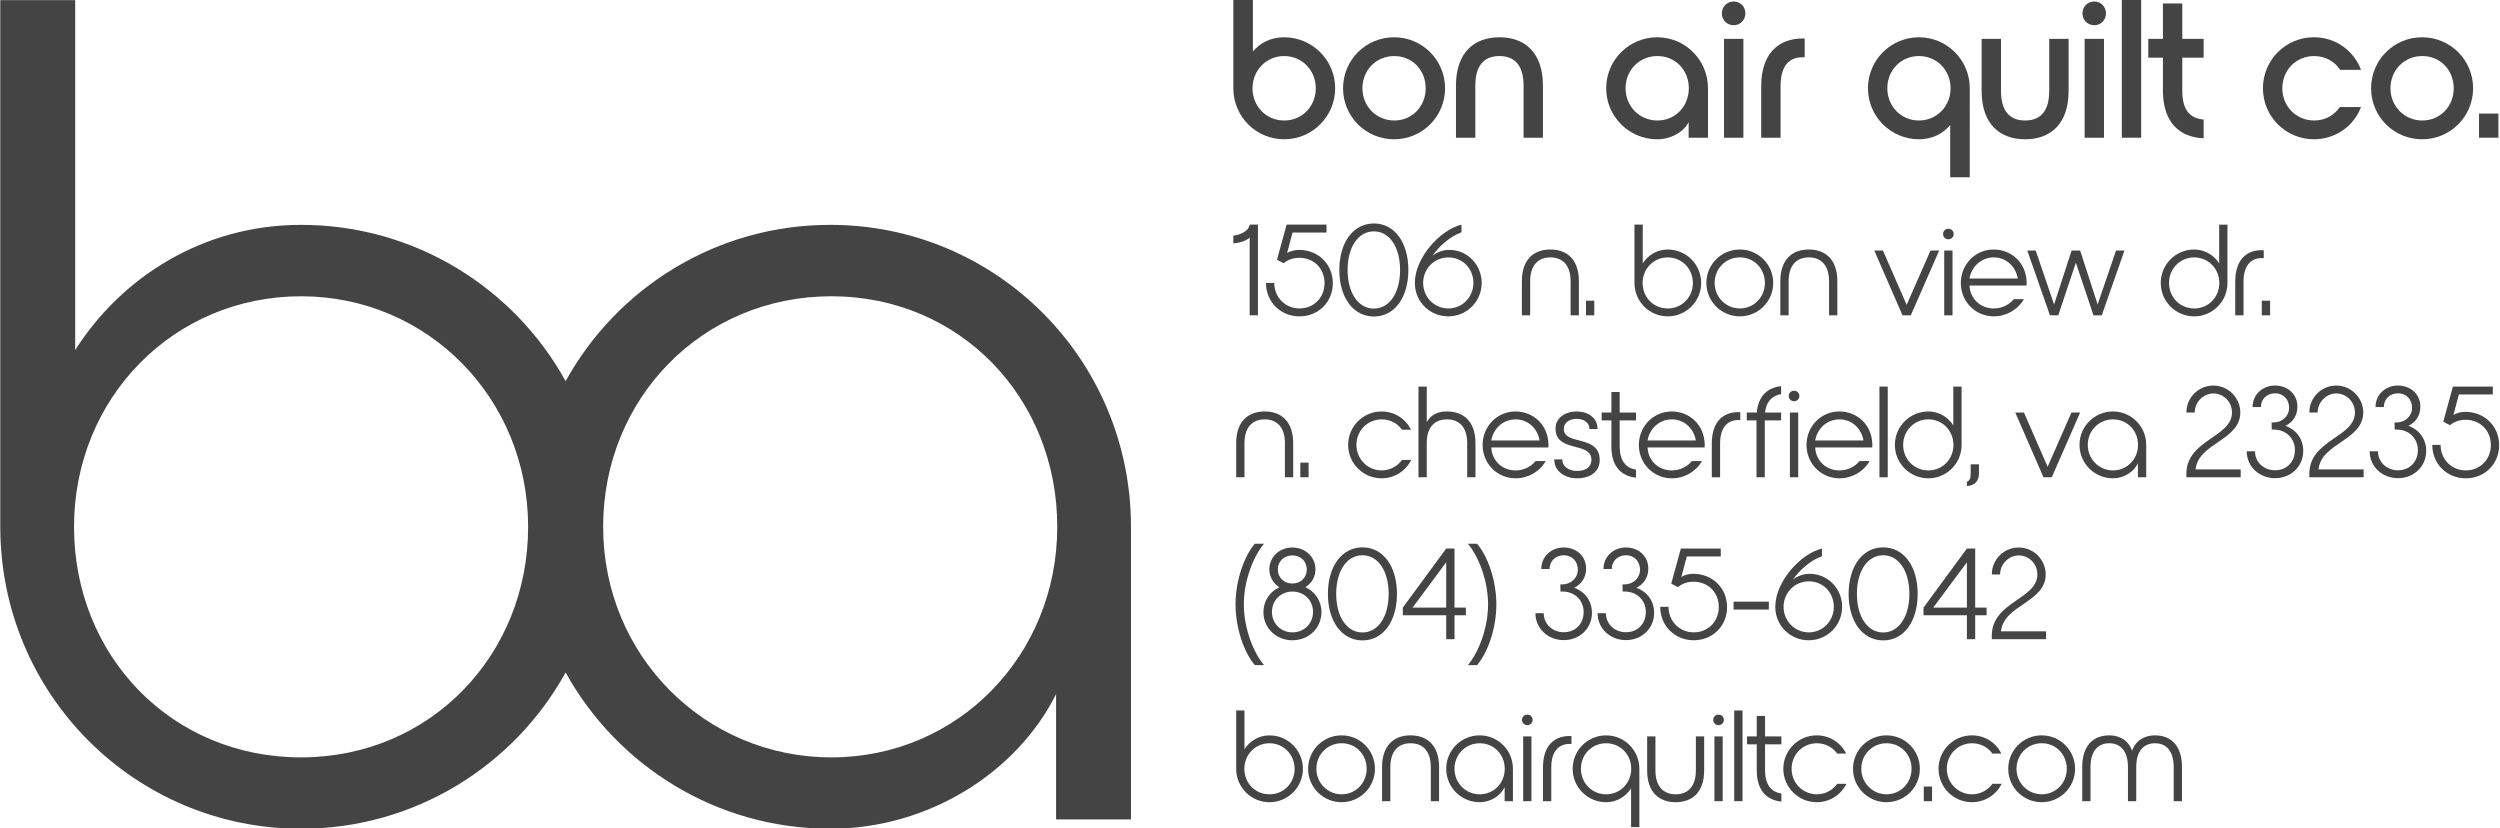 <?xml version="1.0" encoding="UTF-8" standalone="no"?>
<!-- Created with Inkscape (http://www.inkscape.org/) -->

<svg
   xmlns:dc="http://purl.org/dc/elements/1.1/"
   xmlns:cc="http://creativecommons.org/ns#"
   xmlns:rdf="http://www.w3.org/1999/02/22-rdf-syntax-ns#"
   xmlns:svg="http://www.w3.org/2000/svg"
   xmlns="http://www.w3.org/2000/svg"
   xmlns:sodipodi="http://sodipodi.sourceforge.net/DTD/sodipodi-0.dtd"
   xmlns:inkscape="http://www.inkscape.org/namespaces/inkscape"
   width="1207.774"
   height="400"
   viewBox="0 0 319.557 105.833"
   version="1.1"
   id="svg351"
   inkscape:version="0.92.5 (2060ec1f9f, 2020-04-08)"
   sodipodi:docname="logo-black-contact-hzt-outlines.svg"
   inkscape:export-filename="/home/david/Dropbox/Dave and Heather's Super Secret Documents of Love/bon-air-quilt/logo/instagram.png"
   inkscape:export-xdpi="96"
   inkscape:export-ydpi="96">
  <defs
     id="defs345" />
  <sodipodi:namedview
     id="base"
     pagecolor="#ffffff"
     bordercolor="#666666"
     borderopacity="1.0"
     inkscape:pageopacity="0.0"
     inkscape:pageshadow="2"
     inkscape:zoom="0.70159275"
     inkscape:cx="254.08285"
     inkscape:cy="20.063514"
     inkscape:document-units="px"
     inkscape:current-layer="layer1"
     showgrid="false"
     inkscape:pagecheckerboard="true"
     units="px"
     inkscape:window-width="1920"
     inkscape:window-height="1016"
     inkscape:window-x="0"
     inkscape:window-y="27"
     inkscape:window-maximized="1" />
  <g
     inkscape:label="Layer 1"
     inkscape:groupmode="layer"
     id="layer1"
     transform="translate(0,-191.167)">
    <g
       id="g2824"
       inkscape:export-filename="/home/david/Projects/baq/bon-air-quilt-brand/logo/png/gray/logo-gray-contact-hzt.png"
       inkscape:export-xdpi="96"
       inkscape:export-ydpi="96">
      <g
         style="fill:#444444;fill-opacity:1"
         transform="matrix(0.387,0,0,0.387,-46.586,166.541)"
         id="g44">
        <path
           style="fill:#444444;fill-opacity:1"
           inkscape:connector-curvature="0"
           d="m 394.58,137.9 c -37.54,0 -70.37,20.79 -87.38,51.62 -17.01,-30.82 -49.85,-51.62 -87.38,-51.62 -32.08,0 -59.14,17.01 -74.61,41.36 V 63.68 h -24.74 v 173.95 c 0,55.28 44.45,99.73 99.35,99.73 37.54,0 70.37,-20.79 87.38,-51.62 17.01,30.82 49.84,51.62 87.38,51.62 32.86,0 61.85,-18.94 74.61,-44.45 v 41.36 h 24.74 v -96.64 c 0,-55.27 -44.46,-99.73 -99.35,-99.73 z M 219.82,313.79 c -42.91,0 -74.99,-33.63 -74.99,-76.15 0,-42.52 32.86,-76.15 74.99,-76.15 41.75,0 74.99,33.63 74.99,76.15 0,42.52 -32.47,76.15 -74.99,76.15 z m 175.15,0 c -41.75,0 -75.38,-33.63 -75.38,-76.15 0,-42.52 32.86,-76.15 75.38,-76.15 42.52,0 74.61,33.63 74.61,76.15 0,42.52 -32.86,76.15 -74.61,76.15 z"
           id="path42" />
      </g>
      <g
         style="fill:#444444;fill-opacity:1"
         transform="matrix(1.956,0,0,1.956,-63.884,-190.653)"
         id="g125">
        <g
           id="text71"
           style="font-style:normal;font-variant:normal;font-weight:600;font-stretch:normal;font-size:12.919px;line-height:1.25;font-family:'Nordique Pro';-inkscape-font-specification:'Nordique Pro, Semi-Bold';font-variant-ligatures:normal;font-variant-caps:normal;font-variant-numeric:normal;font-feature-settings:normal;text-align:start;letter-spacing:0px;word-spacing:0px;writing-mode:lr-tb;text-anchor:start;fill:#444444;fill-opacity:1;stroke:none;stroke-width:0.369"
           aria-label="bon air quilt co.">
          <path
             id="path2574"
             style="font-style:normal;font-variant:normal;font-weight:600;font-stretch:normal;font-size:12.919px;font-family:'Nordique Pro';-inkscape-font-specification:'Nordique Pro, Semi-Bold';font-variant-ligatures:normal;font-variant-caps:normal;font-variant-numeric:normal;font-feature-settings:normal;text-align:start;writing-mode:lr-tb;text-anchor:start;stroke-width:0.369;fill:#444444;fill-opacity:1"
             d="m 113.258,200.973 c 0,1.847 1.486,3.333 3.32,3.333 1.835,0 3.333,-1.486 3.333,-3.333 0,-1.847 -1.499,-3.333 -3.333,-3.333 -0.866,0 -1.563,0.362 -2.041,0.93 v -3.411 h -1.279 z m 3.32,-2.106 c 1.176,0 2.067,0.93 2.067,2.106 0,1.176 -0.879,2.106 -2.067,2.106 -1.176,0 -2.067,-0.93 -2.067,-2.106 0,-1.176 0.904,-2.106 2.067,-2.106 z" />
          <path
             id="path2576"
             style="font-style:normal;font-variant:normal;font-weight:600;font-stretch:normal;font-size:12.919px;font-family:'Nordique Pro';-inkscape-font-specification:'Nordique Pro, Semi-Bold';font-variant-ligatures:normal;font-variant-caps:normal;font-variant-numeric:normal;font-feature-settings:normal;text-align:start;writing-mode:lr-tb;text-anchor:start;stroke-width:0.369;fill:#444444;fill-opacity:1"
             d="m 123.761,197.64 c -1.847,0 -3.333,1.486 -3.333,3.333 0,1.847 1.486,3.333 3.333,3.333 1.847,0 3.333,-1.486 3.333,-3.333 0,-1.847 -1.486,-3.333 -3.333,-3.333 z m 0.013,1.227 c 1.189,0 2.054,0.93 2.054,2.106 0,1.176 -0.879,2.106 -2.054,2.106 -1.176,0 -2.08,-0.93 -2.08,-2.106 0,-1.176 0.891,-2.106 2.08,-2.106 z" />
          <path
             id="path2578"
             style="font-style:normal;font-variant:normal;font-weight:600;font-stretch:normal;font-size:12.919px;font-family:'Nordique Pro';-inkscape-font-specification:'Nordique Pro, Semi-Bold';font-variant-ligatures:normal;font-variant-caps:normal;font-variant-numeric:normal;font-feature-settings:normal;text-align:start;writing-mode:lr-tb;text-anchor:start;stroke-width:0.369;fill:#444444;fill-opacity:1"
             d="m 133.49,204.203 h -1.266 v -3.398 c 0,-1.318 -0.568,-1.938 -1.576,-1.938 -1.008,0 -1.576,0.62 -1.576,1.938 v 3.398 h -1.266 v -3.398 c 0,-2.17 1.189,-3.165 2.842,-3.165 1.654,0 2.842,0.995 2.842,3.165 z" />
          <path
             id="path2580"
             style="font-style:normal;font-variant:normal;font-weight:600;font-stretch:normal;font-size:12.919px;font-family:'Nordique Pro';-inkscape-font-specification:'Nordique Pro, Semi-Bold';font-variant-ligatures:normal;font-variant-caps:normal;font-variant-numeric:normal;font-feature-settings:normal;text-align:start;writing-mode:lr-tb;text-anchor:start;stroke-width:0.369;fill:#444444;fill-opacity:1"
             d="m 140.957,204.306 c 0.917,0 1.744,-0.491 2.054,-1.124 v 1.021 h 1.266 v -3.23 c 0,-1.847 -1.486,-3.333 -3.32,-3.333 -1.835,0 -3.333,1.486 -3.333,3.333 0,1.847 1.499,3.333 3.333,3.333 z m 0.013,-1.227 c -1.176,0 -2.08,-0.93 -2.08,-2.106 0,-1.176 0.891,-2.106 2.08,-2.106 1.189,0 2.054,0.93 2.054,2.106 0,1.176 -0.879,2.106 -2.054,2.106 z" />
          <path
             id="path2582"
             style="font-style:normal;font-variant:normal;font-weight:600;font-stretch:normal;font-size:12.919px;font-family:'Nordique Pro';-inkscape-font-specification:'Nordique Pro, Semi-Bold';font-variant-ligatures:normal;font-variant-caps:normal;font-variant-numeric:normal;font-feature-settings:normal;text-align:start;writing-mode:lr-tb;text-anchor:start;stroke-width:0.369;fill:#444444;fill-opacity:1"
             d="m 145.957,196.852 c 0.426,0 0.762,-0.336 0.762,-0.775 0,-0.439 -0.336,-0.775 -0.762,-0.775 -0.439,0 -0.775,0.336 -0.775,0.775 0,0.439 0.336,0.775 0.775,0.775 z m -0.633,7.351 h 1.266 v -6.46 h -1.266 z" />
          <path
             id="path2584"
             style="font-style:normal;font-variant:normal;font-weight:600;font-stretch:normal;font-size:12.919px;font-family:'Nordique Pro';-inkscape-font-specification:'Nordique Pro, Semi-Bold';font-variant-ligatures:normal;font-variant-caps:normal;font-variant-numeric:normal;font-feature-settings:normal;text-align:start;writing-mode:lr-tb;text-anchor:start;stroke-width:0.369;fill:#444444;fill-opacity:1"
             d="m 147.753,204.203 h 1.266 v -3.372 c 0,-1.305 0.543,-1.886 1.447,-1.886 h 0.129 v -1.227 h -0.129 c -1.563,0 -2.713,0.969 -2.713,3.114 z" />
          <path
             id="path2586"
             style="font-style:normal;font-variant:normal;font-weight:600;font-stretch:normal;font-size:12.919px;font-family:'Nordique Pro';-inkscape-font-specification:'Nordique Pro, Semi-Bold';font-variant-ligatures:normal;font-variant-caps:normal;font-variant-numeric:normal;font-feature-settings:normal;text-align:start;writing-mode:lr-tb;text-anchor:start;stroke-width:0.369;fill:#444444;fill-opacity:1"
             d="m 161.383,200.973 c 0,-1.847 -1.486,-3.333 -3.32,-3.333 -1.835,0 -3.333,1.486 -3.333,3.333 0,1.847 1.499,3.333 3.333,3.333 0.866,0 1.563,-0.362 2.041,-0.93 v 3.411 h 1.279 z m -3.32,2.106 c -1.176,0 -2.067,-0.93 -2.067,-2.106 0,-1.176 0.879,-2.106 2.067,-2.106 1.176,0 2.067,0.93 2.067,2.106 0,1.176 -0.904,2.106 -2.067,2.106 z" />
          <path
             id="path2588"
             style="font-style:normal;font-variant:normal;font-weight:600;font-stretch:normal;font-size:12.919px;font-family:'Nordique Pro';-inkscape-font-specification:'Nordique Pro, Semi-Bold';font-variant-ligatures:normal;font-variant-caps:normal;font-variant-numeric:normal;font-feature-settings:normal;text-align:start;writing-mode:lr-tb;text-anchor:start;stroke-width:0.369;fill:#444444;fill-opacity:1"
             d="m 167.842,197.743 v 3.398 c 0,2.17 -1.189,3.165 -2.842,3.165 -1.654,0 -2.842,-0.995 -2.842,-3.165 v -3.398 h 1.266 v 3.398 c 0,1.318 0.568,1.938 1.576,1.938 1.008,0 1.576,-0.62 1.576,-1.938 v -3.398 z" />
          <path
             id="path2590"
             style="font-style:normal;font-variant:normal;font-weight:600;font-stretch:normal;font-size:12.919px;font-family:'Nordique Pro';-inkscape-font-specification:'Nordique Pro, Semi-Bold';font-variant-ligatures:normal;font-variant-caps:normal;font-variant-numeric:normal;font-feature-settings:normal;text-align:start;writing-mode:lr-tb;text-anchor:start;stroke-width:0.369;fill:#444444;fill-opacity:1"
             d="m 169.522,196.852 c 0.426,0 0.762,-0.336 0.762,-0.775 0,-0.439 -0.336,-0.775 -0.762,-0.775 -0.439,0 -0.775,0.336 -0.775,0.775 0,0.439 0.336,0.775 0.775,0.775 z m -0.633,7.351 h 1.266 v -6.46 h -1.266 z" />
          <path
             id="path2592"
             style="font-style:normal;font-variant:normal;font-weight:600;font-stretch:normal;font-size:12.919px;font-family:'Nordique Pro';-inkscape-font-specification:'Nordique Pro, Semi-Bold';font-variant-ligatures:normal;font-variant-caps:normal;font-variant-numeric:normal;font-feature-settings:normal;text-align:start;writing-mode:lr-tb;text-anchor:start;stroke-width:0.369;fill:#444444;fill-opacity:1"
             d="m 172.584,204.203 v -9.044 h -1.266 v 9.044 z" />
          <path
             id="path2594"
             style="font-style:normal;font-variant:normal;font-weight:600;font-stretch:normal;font-size:12.919px;font-family:'Nordique Pro';-inkscape-font-specification:'Nordique Pro, Semi-Bold';font-variant-ligatures:normal;font-variant-caps:normal;font-variant-numeric:normal;font-feature-settings:normal;text-align:start;writing-mode:lr-tb;text-anchor:start;stroke-width:0.369;fill:#444444;fill-opacity:1"
             d="m 176.666,198.971 v -1.227 h -1.395 v -2.313 h -1.266 v 2.313 h -0.956 v 1.227 h 0.956 v 2.183 c 0.013,2.08 1.111,3.023 2.661,3.088 v -1.227 c -0.917,-0.077 -1.395,-0.646 -1.395,-1.873 v -2.17 z" />
          <path
             id="path2596"
             style="font-style:normal;font-variant:normal;font-weight:600;font-stretch:normal;font-size:12.919px;font-family:'Nordique Pro';-inkscape-font-specification:'Nordique Pro, Semi-Bold';font-variant-ligatures:normal;font-variant-caps:normal;font-variant-numeric:normal;font-feature-settings:normal;text-align:start;writing-mode:lr-tb;text-anchor:start;stroke-width:0.369;fill:#444444;fill-opacity:1"
             d="m 183.875,204.306 c 1.408,0 2.61,-0.866 3.075,-2.106 h -1.382 c -0.362,0.53 -0.956,0.879 -1.68,0.879 -1.176,0 -2.08,-0.93 -2.08,-2.106 0,-1.176 0.891,-2.106 2.08,-2.106 0.736,0 1.344,0.362 1.705,0.904 h 1.357 c -0.452,-1.24 -1.654,-2.132 -3.075,-2.132 -1.847,0 -3.333,1.486 -3.333,3.333 0,1.847 1.486,3.333 3.333,3.333 z" />
          <path
             id="path2598"
             style="font-style:normal;font-variant:normal;font-weight:600;font-stretch:normal;font-size:12.919px;font-family:'Nordique Pro';-inkscape-font-specification:'Nordique Pro, Semi-Bold';font-variant-ligatures:normal;font-variant-caps:normal;font-variant-numeric:normal;font-feature-settings:normal;text-align:start;writing-mode:lr-tb;text-anchor:start;stroke-width:0.369;fill:#444444;fill-opacity:1"
             d="m 190.942,197.64 c -1.847,0 -3.333,1.486 -3.333,3.333 0,1.847 1.486,3.333 3.333,3.333 1.847,0 3.333,-1.486 3.333,-3.333 0,-1.847 -1.486,-3.333 -3.333,-3.333 z m 0.013,1.227 c 1.189,0 2.054,0.93 2.054,2.106 0,1.176 -0.879,2.106 -2.054,2.106 -1.176,0 -2.08,-0.93 -2.08,-2.106 0,-1.176 0.891,-2.106 2.08,-2.106 z" />
          <path
             id="path2600"
             style="font-style:normal;font-variant:normal;font-weight:600;font-stretch:normal;font-size:12.919px;font-family:'Nordique Pro';-inkscape-font-specification:'Nordique Pro, Semi-Bold';font-variant-ligatures:normal;font-variant-caps:normal;font-variant-numeric:normal;font-feature-settings:normal;text-align:start;writing-mode:lr-tb;text-anchor:start;stroke-width:0.369;fill:#444444;fill-opacity:1"
             d="m 194.663,202.627 h 1.266 v 1.576 h -1.266 z" />
        </g>
        <g
           id="text94"
           style="font-style:normal;font-variant:normal;font-weight:normal;font-stretch:normal;font-size:8.467px;line-height:1.25;font-family:'Nordique Pro';-inkscape-font-specification:'Nordique Pro, Normal';font-variant-ligatures:normal;font-variant-caps:normal;font-variant-numeric:normal;font-feature-settings:normal;text-align:start;letter-spacing:0px;word-spacing:0px;writing-mode:lr-tb;text-anchor:start;fill:#444444;fill-opacity:1;stroke:none;stroke-width:0.265"
           aria-label="1506 n. bon view dr.
n. chesterfield, va 23235
(804) 335-6042
bonairquiltco.com">
          <path
             id="path2603"
             style="font-style:normal;font-variant:normal;font-weight:normal;font-stretch:normal;font-size:8.467px;font-family:'Nordique Pro';-inkscape-font-specification:'Nordique Pro, Normal';font-variant-ligatures:normal;font-variant-caps:normal;font-variant-numeric:normal;font-feature-settings:normal;text-align:start;writing-mode:lr-tb;text-anchor:start;stroke-width:0.265;fill:#444444;fill-opacity:1"
             d="m 114.325,209.884 c -0.059,0.457 -0.703,0.686 -1.067,0.72 v 0.508 c 0.339,-0.025 0.804,-0.135 1.067,-0.381 v 5.08 h 0.542 v -5.927 z" />
          <path
             id="path2605"
             style="font-style:normal;font-variant:normal;font-weight:normal;font-stretch:normal;font-size:8.467px;font-family:'Nordique Pro';-inkscape-font-specification:'Nordique Pro, Normal';font-variant-ligatures:normal;font-variant-caps:normal;font-variant-numeric:normal;font-feature-settings:normal;text-align:start;writing-mode:lr-tb;text-anchor:start;stroke-width:0.265;fill:#444444;fill-opacity:1"
             d="m 117.576,215.878 c 1.236,0 2.184,-0.931 2.184,-2.167 0,-1.245 -0.965,-2.176 -2.201,-2.176 -0.288,0 -0.559,0.068 -0.787,0.203 l 0.356,-1.338 h 2.218 v -0.516 h -2.608 l -0.627,2.294 0.432,0.229 c 0.279,-0.229 0.627,-0.356 1.024,-0.356 0.957,0 1.651,0.703 1.651,1.659 0,0.94 -0.703,1.651 -1.634,1.651 -0.931,0 -1.651,-0.72 -1.651,-1.668 h -0.542 c 0,1.236 0.948,2.184 2.184,2.184 z" />
          <path
             id="path2607"
             style="font-style:normal;font-variant:normal;font-weight:normal;font-stretch:normal;font-size:8.467px;font-family:'Nordique Pro';-inkscape-font-specification:'Nordique Pro, Normal';font-variant-ligatures:normal;font-variant-caps:normal;font-variant-numeric:normal;font-feature-settings:normal;text-align:start;writing-mode:lr-tb;text-anchor:start;stroke-width:0.265;fill:#444444;fill-opacity:1"
             d="m 122.444,209.808 c -1.372,0 -2.261,1.27 -2.261,3.04 0,1.77 0.889,3.04 2.261,3.04 1.372,0 2.252,-1.27 2.252,-3.04 0,-1.77 -0.881,-3.04 -2.252,-3.04 z m 0,0.516 c 1.008,0 1.71,1.016 1.71,2.523 0,1.507 -0.703,2.523 -1.71,2.523 -1.016,0 -1.719,-1.008 -1.719,-2.523 0,-1.516 0.703,-2.523 1.719,-2.523 z" />
          <path
             id="path2609"
             style="font-style:normal;font-variant:normal;font-weight:normal;font-stretch:normal;font-size:8.467px;font-family:'Nordique Pro';-inkscape-font-specification:'Nordique Pro, Normal';font-variant-ligatures:normal;font-variant-caps:normal;font-variant-numeric:normal;font-feature-settings:normal;text-align:start;writing-mode:lr-tb;text-anchor:start;stroke-width:0.265;fill:#444444;fill-opacity:1"
             d="m 127.304,215.878 c 1.211,0 2.184,-0.974 2.184,-2.184 0,-1.168 -0.914,-2.159 -2.125,-2.159 -0.44,0 -0.838,0.178 -1.092,0.381 0.423,-0.61 1.118,-1.245 1.897,-1.532 v -0.5 c -1.389,0.339 -3.048,2.151 -3.048,3.81 0,1.236 0.982,2.184 2.184,2.184 z m 0.008,-0.516 c -0.914,0 -1.651,-0.737 -1.651,-1.676 0.008,-0.923 0.728,-1.659 1.651,-1.659 0.931,0 1.634,0.737 1.634,1.668 0,0.923 -0.728,1.668 -1.634,1.668 z" />
          <path
             id="path2611"
             style="font-style:normal;font-variant:normal;font-weight:normal;font-stretch:normal;font-size:8.467px;font-family:'Nordique Pro';-inkscape-font-specification:'Nordique Pro, Normal';font-variant-ligatures:normal;font-variant-caps:normal;font-variant-numeric:normal;font-feature-settings:normal;text-align:start;writing-mode:lr-tb;text-anchor:start;stroke-width:0.265;fill:#444444;fill-opacity:1"
             d="m 135.839,215.81 h -0.542 v -2.227 c 0,-1.058 -0.533,-1.558 -1.321,-1.558 -0.787,0 -1.321,0.5 -1.321,1.558 v 2.227 h -0.542 v -2.227 c 0,-1.422 0.779,-2.074 1.863,-2.074 1.084,0 1.863,0.652 1.863,2.074 z" />
          <path
             id="path2613"
             style="font-style:normal;font-variant:normal;font-weight:normal;font-stretch:normal;font-size:8.467px;font-family:'Nordique Pro';-inkscape-font-specification:'Nordique Pro, Normal';font-variant-ligatures:normal;font-variant-caps:normal;font-variant-numeric:normal;font-feature-settings:normal;text-align:start;writing-mode:lr-tb;text-anchor:start;stroke-width:0.265;fill:#444444;fill-opacity:1"
             d="m 136.304,214.854 h 0.542 v 0.957 h -0.542 z" />
          <path
             id="path2615"
             style="font-style:normal;font-variant:normal;font-weight:normal;font-stretch:normal;font-size:8.467px;font-family:'Nordique Pro';-inkscape-font-specification:'Nordique Pro, Normal';font-variant-ligatures:normal;font-variant-caps:normal;font-variant-numeric:normal;font-feature-settings:normal;text-align:start;writing-mode:lr-tb;text-anchor:start;stroke-width:0.265;fill:#444444;fill-opacity:1"
             d="m 139.471,213.694 c 0,1.211 0.974,2.184 2.176,2.184 1.202,0 2.184,-0.974 2.184,-2.184 0,-1.211 -0.982,-2.184 -2.184,-2.184 -0.703,0 -1.295,0.373 -1.634,0.906 v -2.532 h -0.542 z m 2.176,-1.668 c 0.914,0 1.643,0.737 1.643,1.668 0,0.931 -0.711,1.668 -1.643,1.668 -0.94,0 -1.643,-0.737 -1.643,-1.668 0,-0.931 0.72,-1.668 1.643,-1.668 z" />
          <path
             id="path2617"
             style="font-style:normal;font-variant:normal;font-weight:normal;font-stretch:normal;font-size:8.467px;font-family:'Nordique Pro';-inkscape-font-specification:'Nordique Pro, Normal';font-variant-ligatures:normal;font-variant-caps:normal;font-variant-numeric:normal;font-feature-settings:normal;text-align:start;writing-mode:lr-tb;text-anchor:start;stroke-width:0.265;fill:#444444;fill-opacity:1"
             d="m 146.354,211.509 c -1.202,0 -2.184,0.974 -2.184,2.184 0,1.211 0.982,2.184 2.184,2.184 1.211,0 2.184,-0.974 2.184,-2.184 0,-1.211 -0.974,-2.184 -2.184,-2.184 z m 0.008,0.516 c 0.931,0 1.634,0.737 1.634,1.668 0,0.931 -0.72,1.668 -1.634,1.668 -0.914,0 -1.651,-0.737 -1.651,-1.668 0,-0.931 0.72,-1.668 1.651,-1.668 z" />
          <path
             id="path2619"
             style="font-style:normal;font-variant:normal;font-weight:normal;font-stretch:normal;font-size:8.467px;font-family:'Nordique Pro';-inkscape-font-specification:'Nordique Pro, Normal';font-variant-ligatures:normal;font-variant-caps:normal;font-variant-numeric:normal;font-feature-settings:normal;text-align:start;writing-mode:lr-tb;text-anchor:start;stroke-width:0.265;fill:#444444;fill-opacity:1"
             d="m 152.729,215.81 h -0.542 v -2.227 c 0,-1.058 -0.533,-1.558 -1.321,-1.558 -0.787,0 -1.321,0.5 -1.321,1.558 v 2.227 h -0.542 v -2.227 c 0,-1.422 0.779,-2.074 1.863,-2.074 1.084,0 1.863,0.652 1.863,2.074 z" />
          <path
             id="path2621"
             style="font-style:normal;font-variant:normal;font-weight:normal;font-stretch:normal;font-size:8.467px;font-family:'Nordique Pro';-inkscape-font-specification:'Nordique Pro, Normal';font-variant-ligatures:normal;font-variant-caps:normal;font-variant-numeric:normal;font-feature-settings:normal;text-align:start;writing-mode:lr-tb;text-anchor:start;stroke-width:0.265;fill:#444444;fill-opacity:1"
             d="m 156.988,215.81 h 0.542 l 1.854,-4.233 h -0.567 l -1.558,3.548 -1.549,-3.548 h -0.567 z" />
          <path
             id="path2623"
             style="font-style:normal;font-variant:normal;font-weight:normal;font-stretch:normal;font-size:8.467px;font-family:'Nordique Pro';-inkscape-font-specification:'Nordique Pro, Normal';font-variant-ligatures:normal;font-variant-caps:normal;font-variant-numeric:normal;font-feature-settings:normal;text-align:start;writing-mode:lr-tb;text-anchor:start;stroke-width:0.265;fill:#444444;fill-opacity:1"
             d="m 159.985,210.841 c 0.195,0 0.347,-0.144 0.347,-0.347 0,-0.195 -0.152,-0.339 -0.347,-0.339 -0.195,0 -0.347,0.144 -0.347,0.339 0,0.203 0.152,0.347 0.347,0.347 z m -0.271,4.97 h 0.542 v -4.233 h -0.542 z" />
          <path
             id="path2625"
             style="font-style:normal;font-variant:normal;font-weight:normal;font-stretch:normal;font-size:8.467px;font-family:'Nordique Pro';-inkscape-font-specification:'Nordique Pro, Normal';font-variant-ligatures:normal;font-variant-caps:normal;font-variant-numeric:normal;font-feature-settings:normal;text-align:start;writing-mode:lr-tb;text-anchor:start;stroke-width:0.265;fill:#444444;fill-opacity:1"
             d="m 160.798,213.702 c 0,1.202 0.94,2.176 2.159,2.176 0.813,0 1.575,-0.44 1.964,-1.126 h -0.66 c -0.296,0.364 -0.77,0.61 -1.312,0.61 -0.889,0 -1.549,-0.66 -1.583,-1.499 h 3.725 c 0.008,-0.068 0.017,-0.144 0.008,-0.229 -0.034,-1.27 -1.008,-2.125 -2.151,-2.125 -1.219,0 -2.151,0.991 -2.151,2.193 z m 0.567,-0.296 c 0.127,-0.762 0.754,-1.38 1.592,-1.38 0.813,0 1.431,0.601 1.566,1.38 z" />
          <path
             id="path2627"
             style="font-style:normal;font-variant:normal;font-weight:normal;font-stretch:normal;font-size:8.467px;font-family:'Nordique Pro';-inkscape-font-specification:'Nordique Pro, Normal';font-variant-ligatures:normal;font-variant-caps:normal;font-variant-numeric:normal;font-feature-settings:normal;text-align:start;writing-mode:lr-tb;text-anchor:start;stroke-width:0.265;fill:#444444;fill-opacity:1"
             d="m 170.941,211.577 -1.202,3.522 -1.143,-3.522 h -0.559 l -1.143,3.522 -1.202,-3.522 h -0.55 l 1.482,4.233 h 0.542 l 1.151,-3.437 1.151,3.437 h 0.542 l 1.482,-4.233 z" />
          <path
             id="path2629"
             style="font-style:normal;font-variant:normal;font-weight:normal;font-stretch:normal;font-size:8.467px;font-family:'Nordique Pro';-inkscape-font-specification:'Nordique Pro, Normal';font-variant-ligatures:normal;font-variant-caps:normal;font-variant-numeric:normal;font-feature-settings:normal;text-align:start;writing-mode:lr-tb;text-anchor:start;stroke-width:0.265;fill:#444444;fill-opacity:1"
             d="m 178.223,213.694 v -3.81 h -0.542 v 2.532 c -0.339,-0.533 -0.931,-0.906 -1.634,-0.906 -1.202,0 -2.184,0.974 -2.184,2.184 0,1.211 0.982,2.184 2.184,2.184 1.202,0 2.176,-0.974 2.176,-2.184 z m -2.176,-1.668 c 0.923,0 1.643,0.737 1.643,1.668 0,0.931 -0.703,1.668 -1.643,1.668 -0.931,0 -1.643,-0.737 -1.643,-1.668 0,-0.931 0.728,-1.668 1.643,-1.668 z" />
          <path
             id="path2631"
             style="font-style:normal;font-variant:normal;font-weight:normal;font-stretch:normal;font-size:8.467px;font-family:'Nordique Pro';-inkscape-font-specification:'Nordique Pro, Normal';font-variant-ligatures:normal;font-variant-caps:normal;font-variant-numeric:normal;font-feature-settings:normal;text-align:start;writing-mode:lr-tb;text-anchor:start;stroke-width:0.265;fill:#444444;fill-opacity:1"
             d="m 178.731,215.81 h 0.542 v -2.201 c 0,-1.05 0.483,-1.541 1.194,-1.541 0.042,0 0.085,0 0.127,0.008 v -0.516 c -0.042,-0.008 -0.085,-0.008 -0.127,-0.008 -1.016,0 -1.736,0.643 -1.736,2.057 z" />
          <path
             id="path2633"
             style="font-style:normal;font-variant:normal;font-weight:normal;font-stretch:normal;font-size:8.467px;font-family:'Nordique Pro';-inkscape-font-specification:'Nordique Pro, Normal';font-variant-ligatures:normal;font-variant-caps:normal;font-variant-numeric:normal;font-feature-settings:normal;text-align:start;writing-mode:lr-tb;text-anchor:start;stroke-width:0.265;fill:#444444;fill-opacity:1"
             d="m 180.466,214.854 h 0.542 v 0.957 h -0.542 z" />
          <path
             id="path2635"
             style="font-style:normal;font-variant:normal;font-weight:normal;font-stretch:normal;font-size:8.467px;font-family:'Nordique Pro';-inkscape-font-specification:'Nordique Pro, Normal';font-variant-ligatures:normal;font-variant-caps:normal;font-variant-numeric:normal;font-feature-settings:normal;text-align:start;writing-mode:lr-tb;text-anchor:start;stroke-width:0.265;fill:#444444;fill-opacity:1"
             d="m 117.17,226.394 h -0.542 v -2.227 c 0,-1.058 -0.533,-1.558 -1.321,-1.558 -0.787,0 -1.321,0.5 -1.321,1.558 v 2.227 h -0.542 v -2.227 c 0,-1.422 0.779,-2.074 1.863,-2.074 1.084,0 1.863,0.652 1.863,2.074 z" />
          <path
             id="path2637"
             style="font-style:normal;font-variant:normal;font-weight:normal;font-stretch:normal;font-size:8.467px;font-family:'Nordique Pro';-inkscape-font-specification:'Nordique Pro, Normal';font-variant-ligatures:normal;font-variant-caps:normal;font-variant-numeric:normal;font-feature-settings:normal;text-align:start;writing-mode:lr-tb;text-anchor:start;stroke-width:0.265;fill:#444444;fill-opacity:1"
             d="m 117.635,225.437 h 0.542 v 0.957 h -0.542 z" />
          <path
             id="path2639"
             style="font-style:normal;font-variant:normal;font-weight:normal;font-stretch:normal;font-size:8.467px;font-family:'Nordique Pro';-inkscape-font-specification:'Nordique Pro, Normal';font-variant-ligatures:normal;font-variant-caps:normal;font-variant-numeric:normal;font-feature-settings:normal;text-align:start;writing-mode:lr-tb;text-anchor:start;stroke-width:0.265;fill:#444444;fill-opacity:1"
             d="m 122.944,226.462 c 0.855,0 1.592,-0.491 1.939,-1.202 h -0.601 c -0.296,0.406 -0.77,0.686 -1.329,0.686 -0.914,0 -1.651,-0.737 -1.651,-1.668 0,-0.931 0.72,-1.668 1.651,-1.668 0.559,0 1.033,0.262 1.329,0.677 h 0.584 c -0.339,-0.703 -1.067,-1.194 -1.922,-1.194 -1.202,0 -2.184,0.974 -2.184,2.184 0,1.211 0.982,2.184 2.184,2.184 z" />
          <path
             id="path2641"
             style="font-style:normal;font-variant:normal;font-weight:normal;font-stretch:normal;font-size:8.467px;font-family:'Nordique Pro';-inkscape-font-specification:'Nordique Pro, Normal';font-variant-ligatures:normal;font-variant-caps:normal;font-variant-numeric:normal;font-feature-settings:normal;text-align:start;writing-mode:lr-tb;text-anchor:start;stroke-width:0.265;fill:#444444;fill-opacity:1"
             d="m 127.219,222.093 c -0.567,0 -0.999,0.169 -1.321,0.694 v -2.32 h -0.542 v 5.927 h 0.542 v -2.269 c 0,-1.016 0.533,-1.516 1.321,-1.516 0.787,0 1.321,0.5 1.321,1.558 v 2.227 h 0.542 v -2.227 c 0,-1.422 -0.779,-2.074 -1.863,-2.074 z" />
          <path
             id="path2643"
             style="font-style:normal;font-variant:normal;font-weight:normal;font-stretch:normal;font-size:8.467px;font-family:'Nordique Pro';-inkscape-font-specification:'Nordique Pro, Normal';font-variant-ligatures:normal;font-variant-caps:normal;font-variant-numeric:normal;font-feature-settings:normal;text-align:start;writing-mode:lr-tb;text-anchor:start;stroke-width:0.265;fill:#444444;fill-opacity:1"
             d="m 129.548,224.286 c 0,1.202 0.94,2.176 2.159,2.176 0.813,0 1.575,-0.44 1.964,-1.126 h -0.66 c -0.296,0.364 -0.77,0.61 -1.312,0.61 -0.889,0 -1.549,-0.66 -1.583,-1.499 h 3.725 c 0.008,-0.068 0.017,-0.144 0.008,-0.229 -0.034,-1.27 -1.008,-2.125 -2.151,-2.125 -1.219,0 -2.151,0.991 -2.151,2.193 z m 0.567,-0.296 c 0.127,-0.762 0.754,-1.38 1.592,-1.38 0.813,0 1.431,0.601 1.566,1.38 z" />
          <path
             id="path2645"
             style="font-style:normal;font-variant:normal;font-weight:normal;font-stretch:normal;font-size:8.467px;font-family:'Nordique Pro';-inkscape-font-specification:'Nordique Pro, Normal';font-variant-ligatures:normal;font-variant-caps:normal;font-variant-numeric:normal;font-feature-settings:normal;text-align:start;writing-mode:lr-tb;text-anchor:start;stroke-width:0.265;fill:#444444;fill-opacity:1"
             d="m 135.711,226.462 c 0.872,0 1.499,-0.432 1.49,-1.211 -0.025,-1.668 -2.345,-0.914 -2.345,-2.015 0,-0.423 0.364,-0.66 0.83,-0.66 0.466,0 0.847,0.237 0.847,0.669 h 0.525 c 0,-0.737 -0.61,-1.151 -1.372,-1.151 -0.754,0 -1.372,0.432 -1.372,1.109 0,1.609 2.328,0.83 2.345,2.04 0,0.457 -0.339,0.737 -0.94,0.737 -0.533,0 -0.965,-0.279 -0.965,-0.754 h -0.525 c 0,0.779 0.703,1.236 1.482,1.236 z" />
          <path
             id="path2647"
             style="font-style:normal;font-variant:normal;font-weight:normal;font-stretch:normal;font-size:8.467px;font-family:'Nordique Pro';-inkscape-font-specification:'Nordique Pro, Normal';font-variant-ligatures:normal;font-variant-caps:normal;font-variant-numeric:normal;font-feature-settings:normal;text-align:start;writing-mode:lr-tb;text-anchor:start;stroke-width:0.265;fill:#444444;fill-opacity:1"
             d="m 139.572,222.677 v -0.516 h -1.067 v -1.338 h -0.542 v 1.338 h -0.635 v 0.516 h 0.635 v 1.719 c 0,1.295 0.66,1.93 1.609,2.024 v -0.525 c -0.66,-0.102 -1.067,-0.576 -1.067,-1.516 v -1.702 z" />
          <path
             id="path2649"
             style="font-style:normal;font-variant:normal;font-weight:normal;font-stretch:normal;font-size:8.467px;font-family:'Nordique Pro';-inkscape-font-specification:'Nordique Pro, Normal';font-variant-ligatures:normal;font-variant-caps:normal;font-variant-numeric:normal;font-feature-settings:normal;text-align:start;writing-mode:lr-tb;text-anchor:start;stroke-width:0.265;fill:#444444;fill-opacity:1"
             d="m 139.759,224.286 c 0,1.202 0.94,2.176 2.159,2.176 0.813,0 1.575,-0.44 1.964,-1.126 h -0.66 c -0.296,0.364 -0.77,0.61 -1.312,0.61 -0.889,0 -1.549,-0.66 -1.583,-1.499 h 3.725 c 0.008,-0.068 0.017,-0.144 0.008,-0.229 -0.034,-1.27 -1.008,-2.125 -2.151,-2.125 -1.219,0 -2.151,0.991 -2.151,2.193 z m 0.567,-0.296 c 0.127,-0.762 0.754,-1.38 1.592,-1.38 0.813,0 1.431,0.601 1.566,1.38 z" />
          <path
             id="path2651"
             style="font-style:normal;font-variant:normal;font-weight:normal;font-stretch:normal;font-size:8.467px;font-family:'Nordique Pro';-inkscape-font-specification:'Nordique Pro, Normal';font-variant-ligatures:normal;font-variant-caps:normal;font-variant-numeric:normal;font-feature-settings:normal;text-align:start;writing-mode:lr-tb;text-anchor:start;stroke-width:0.265;fill:#444444;fill-opacity:1"
             d="m 144.525,226.394 h 0.542 v -2.201 c 0,-1.05 0.483,-1.541 1.194,-1.541 0.042,0 0.085,0 0.127,0.008 v -0.516 c -0.042,-0.008 -0.085,-0.008 -0.127,-0.008 -1.016,0 -1.736,0.643 -1.736,2.057 z" />
          <path
             id="path2653"
             style="font-style:normal;font-variant:normal;font-weight:normal;font-stretch:normal;font-size:8.467px;font-family:'Nordique Pro';-inkscape-font-specification:'Nordique Pro, Normal';font-variant-ligatures:normal;font-variant-caps:normal;font-variant-numeric:normal;font-feature-settings:normal;text-align:start;writing-mode:lr-tb;text-anchor:start;stroke-width:0.265;fill:#444444;fill-opacity:1"
             d="m 147.446,226.394 h 0.542 v -3.717 h 1.067 v -0.516 h -1.05 c 0.059,-0.711 0.483,-1.109 1.05,-1.202 v -0.516 c -0.914,0.085 -1.499,0.677 -1.592,1.719 h -0.652 v 0.516 h 0.635 z m 2.455,-4.97 c 0.195,0 0.347,-0.144 0.347,-0.347 0,-0.195 -0.152,-0.339 -0.347,-0.339 -0.195,0 -0.347,0.144 -0.347,0.339 0,0.203 0.152,0.347 0.347,0.347 z m -0.271,4.97 h 0.542 v -4.233 h -0.542 z" />
          <path
             id="path2655"
             style="font-style:normal;font-variant:normal;font-weight:normal;font-stretch:normal;font-size:8.467px;font-family:'Nordique Pro';-inkscape-font-specification:'Nordique Pro, Normal';font-variant-ligatures:normal;font-variant-caps:normal;font-variant-numeric:normal;font-feature-settings:normal;text-align:start;writing-mode:lr-tb;text-anchor:start;stroke-width:0.265;fill:#444444;fill-opacity:1"
             d="m 150.714,224.286 c 0,1.202 0.94,2.176 2.159,2.176 0.813,0 1.575,-0.44 1.964,-1.126 h -0.66 c -0.296,0.364 -0.77,0.61 -1.312,0.61 -0.889,0 -1.549,-0.66 -1.583,-1.499 h 3.725 c 0.008,-0.068 0.017,-0.144 0.008,-0.229 -0.034,-1.27 -1.008,-2.125 -2.151,-2.125 -1.219,0 -2.151,0.991 -2.151,2.193 z m 0.567,-0.296 c 0.127,-0.762 0.754,-1.38 1.592,-1.38 0.813,0 1.431,0.601 1.566,1.38 z" />
          <path
             id="path2657"
             style="font-style:normal;font-variant:normal;font-weight:normal;font-stretch:normal;font-size:8.467px;font-family:'Nordique Pro';-inkscape-font-specification:'Nordique Pro, Normal';font-variant-ligatures:normal;font-variant-caps:normal;font-variant-numeric:normal;font-feature-settings:normal;text-align:start;writing-mode:lr-tb;text-anchor:start;stroke-width:0.265;fill:#444444;fill-opacity:1"
             d="m 156.023,226.394 v -5.927 h -0.542 v 5.927 z" />
          <path
             id="path2659"
             style="font-style:normal;font-variant:normal;font-weight:normal;font-stretch:normal;font-size:8.467px;font-family:'Nordique Pro';-inkscape-font-specification:'Nordique Pro, Normal';font-variant-ligatures:normal;font-variant-caps:normal;font-variant-numeric:normal;font-feature-settings:normal;text-align:start;writing-mode:lr-tb;text-anchor:start;stroke-width:0.265;fill:#444444;fill-opacity:1"
             d="m 160.849,224.277 v -3.81 h -0.542 v 2.532 c -0.339,-0.533 -0.931,-0.906 -1.634,-0.906 -1.202,0 -2.184,0.974 -2.184,2.184 0,1.211 0.982,2.184 2.184,2.184 1.202,0 2.176,-0.974 2.176,-2.184 z m -2.176,-1.668 c 0.923,0 1.643,0.737 1.643,1.668 0,0.931 -0.703,1.668 -1.643,1.668 -0.931,0 -1.643,-0.737 -1.643,-1.668 0,-0.931 0.728,-1.668 1.643,-1.668 z" />
          <path
             id="path2661"
             style="font-style:normal;font-variant:normal;font-weight:normal;font-stretch:normal;font-size:8.467px;font-family:'Nordique Pro';-inkscape-font-specification:'Nordique Pro, Normal';font-variant-ligatures:normal;font-variant-caps:normal;font-variant-numeric:normal;font-feature-settings:normal;text-align:start;writing-mode:lr-tb;text-anchor:start;stroke-width:0.265;fill:#444444;fill-opacity:1"
             d="m 161.196,226.97 v -0.288 c 0.229,-0.085 0.246,-0.313 0.246,-0.601 v -0.533 h 0.542 v 0.593 c 0,0.542 -0.313,0.787 -0.787,0.83 z" />
          <path
             id="path2663"
             style="font-style:normal;font-variant:normal;font-weight:normal;font-stretch:normal;font-size:8.467px;font-family:'Nordique Pro';-inkscape-font-specification:'Nordique Pro, Normal';font-variant-ligatures:normal;font-variant-caps:normal;font-variant-numeric:normal;font-feature-settings:normal;text-align:start;writing-mode:lr-tb;text-anchor:start;stroke-width:0.265;fill:#444444;fill-opacity:1"
             d="m 166.2,226.394 h 0.542 l 1.854,-4.233 h -0.567 l -1.558,3.548 -1.549,-3.548 h -0.567 z" />
          <path
             id="path2665"
             style="font-style:normal;font-variant:normal;font-weight:normal;font-stretch:normal;font-size:8.467px;font-family:'Nordique Pro';-inkscape-font-specification:'Nordique Pro, Normal';font-variant-ligatures:normal;font-variant-caps:normal;font-variant-numeric:normal;font-feature-settings:normal;text-align:start;writing-mode:lr-tb;text-anchor:start;stroke-width:0.265;fill:#444444;fill-opacity:1"
             d="m 170.738,226.462 c 0.72,0 1.355,-0.415 1.634,-0.974 v 0.906 h 0.542 v -2.117 c 0,-1.211 -0.974,-2.184 -2.176,-2.184 -1.202,0 -2.184,0.974 -2.184,2.184 0,1.211 0.982,2.184 2.184,2.184 z m 0.008,-0.516 c -0.914,0 -1.651,-0.737 -1.651,-1.668 0,-0.931 0.72,-1.668 1.651,-1.668 0.931,0 1.634,0.737 1.634,1.668 0,0.931 -0.72,1.668 -1.634,1.668 z" />
          <path
             id="path2667"
             style="font-style:normal;font-variant:normal;font-weight:normal;font-stretch:normal;font-size:8.467px;font-family:'Nordique Pro';-inkscape-font-specification:'Nordique Pro, Normal';font-variant-ligatures:normal;font-variant-caps:normal;font-variant-numeric:normal;font-feature-settings:normal;text-align:start;writing-mode:lr-tb;text-anchor:start;stroke-width:0.265;fill:#444444;fill-opacity:1"
             d="m 175.539,226.394 h 3.548 v -0.516 h -2.946 c 0.169,-1.727 2.921,-1.888 2.921,-3.717 0,-0.957 -0.787,-1.761 -1.761,-1.761 -0.974,0 -1.761,0.787 -1.761,1.761 h 0.542 c 0,-0.669 0.559,-1.245 1.219,-1.245 0.677,0 1.219,0.559 1.219,1.245 0,1.626 -2.98,1.778 -2.98,4.005 z" />
          <path
             id="path2669"
             style="font-style:normal;font-variant:normal;font-weight:normal;font-stretch:normal;font-size:8.467px;font-family:'Nordique Pro';-inkscape-font-specification:'Nordique Pro, Normal';font-variant-ligatures:normal;font-variant-caps:normal;font-variant-numeric:normal;font-feature-settings:normal;text-align:start;writing-mode:lr-tb;text-anchor:start;stroke-width:0.265;fill:#444444;fill-opacity:1"
             d="m 181.338,226.453 c 1.024,0 1.837,-0.762 1.837,-1.778 0,-0.821 -0.491,-1.405 -1.16,-1.643 0.508,-0.254 0.779,-0.703 0.779,-1.253 0,-0.821 -0.643,-1.38 -1.465,-1.38 -0.813,0 -1.465,0.593 -1.465,1.405 h 0.542 c 0,-0.491 0.364,-0.897 0.931,-0.897 0.542,0 0.914,0.398 0.914,0.94 0,0.559 -0.457,0.965 -1.016,0.965 h -0.127 l 0.008,0.466 h 0.135 c 0.787,0 1.38,0.559 1.38,1.338 0,0.77 -0.533,1.321 -1.304,1.321 -0.72,0 -1.304,-0.525 -1.304,-1.245 h -0.542 c 0,1.024 0.838,1.761 1.854,1.761 z" />
          <path
             id="path2671"
             style="font-style:normal;font-variant:normal;font-weight:normal;font-stretch:normal;font-size:8.467px;font-family:'Nordique Pro';-inkscape-font-specification:'Nordique Pro, Normal';font-variant-ligatures:normal;font-variant-caps:normal;font-variant-numeric:normal;font-feature-settings:normal;text-align:start;writing-mode:lr-tb;text-anchor:start;stroke-width:0.265;fill:#444444;fill-opacity:1"
             d="m 183.573,226.394 h 3.548 v -0.516 h -2.946 c 0.169,-1.727 2.921,-1.888 2.921,-3.717 0,-0.957 -0.787,-1.761 -1.761,-1.761 -0.974,0 -1.761,0.787 -1.761,1.761 h 0.542 c 0,-0.669 0.559,-1.245 1.219,-1.245 0.677,0 1.219,0.559 1.219,1.245 0,1.626 -2.98,1.778 -2.98,4.005 z" />
          <path
             id="path2673"
             style="font-style:normal;font-variant:normal;font-weight:normal;font-stretch:normal;font-size:8.467px;font-family:'Nordique Pro';-inkscape-font-specification:'Nordique Pro, Normal';font-variant-ligatures:normal;font-variant-caps:normal;font-variant-numeric:normal;font-feature-settings:normal;text-align:start;writing-mode:lr-tb;text-anchor:start;stroke-width:0.265;fill:#444444;fill-opacity:1"
             d="m 189.373,226.453 c 1.024,0 1.837,-0.762 1.837,-1.778 0,-0.821 -0.491,-1.405 -1.16,-1.643 0.508,-0.254 0.779,-0.703 0.779,-1.253 0,-0.821 -0.643,-1.38 -1.465,-1.38 -0.813,0 -1.465,0.593 -1.465,1.405 h 0.542 c 0,-0.491 0.364,-0.897 0.931,-0.897 0.542,0 0.914,0.398 0.914,0.94 0,0.559 -0.457,0.965 -1.016,0.965 h -0.127 l 0.008,0.466 h 0.135 c 0.787,0 1.38,0.559 1.38,1.338 0,0.77 -0.533,1.321 -1.304,1.321 -0.72,0 -1.304,-0.525 -1.304,-1.245 h -0.542 c 0,1.024 0.838,1.761 1.854,1.761 z" />
          <path
             id="path2675"
             style="font-style:normal;font-variant:normal;font-weight:normal;font-stretch:normal;font-size:8.467px;font-family:'Nordique Pro';-inkscape-font-specification:'Nordique Pro, Normal';font-variant-ligatures:normal;font-variant-caps:normal;font-variant-numeric:normal;font-feature-settings:normal;text-align:start;writing-mode:lr-tb;text-anchor:start;stroke-width:0.265;fill:#444444;fill-opacity:1"
             d="m 193.793,226.462 c 1.236,0 2.184,-0.931 2.184,-2.167 0,-1.245 -0.965,-2.176 -2.201,-2.176 -0.288,0 -0.559,0.068 -0.787,0.203 l 0.356,-1.338 h 2.218 v -0.516 h -2.608 l -0.627,2.294 0.432,0.229 c 0.279,-0.229 0.627,-0.356 1.024,-0.356 0.957,0 1.651,0.703 1.651,1.659 0,0.94 -0.703,1.651 -1.634,1.651 -0.931,0 -1.651,-0.72 -1.651,-1.668 h -0.542 c 0,1.236 0.948,2.184 2.184,2.184 z" />
          <path
             id="path2677"
             style="font-style:normal;font-variant:normal;font-weight:normal;font-stretch:normal;font-size:8.467px;font-family:'Nordique Pro';-inkscape-font-specification:'Nordique Pro, Normal';font-variant-ligatures:normal;font-variant-caps:normal;font-variant-numeric:normal;font-feature-settings:normal;text-align:start;writing-mode:lr-tb;text-anchor:start;stroke-width:0.265;fill:#444444;fill-opacity:1"
             d="m 115.265,230.737 h -0.601 c -0.694,0.804 -1.262,2.388 -1.262,3.962 0,1.583 0.567,3.167 1.262,3.971 h 0.601 c -0.686,-0.804 -1.321,-2.388 -1.321,-3.971 0,-1.575 0.635,-3.158 1.321,-3.962 z" />
          <path
             id="path2679"
             style="font-style:normal;font-variant:normal;font-weight:normal;font-stretch:normal;font-size:8.467px;font-family:'Nordique Pro';-inkscape-font-specification:'Nordique Pro, Normal';font-variant-ligatures:normal;font-variant-caps:normal;font-variant-numeric:normal;font-feature-settings:normal;text-align:start;writing-mode:lr-tb;text-anchor:start;stroke-width:0.265;fill:#444444;fill-opacity:1"
             d="m 117.119,237.045 c 1.084,0 1.897,-0.813 1.897,-1.837 0,-0.737 -0.423,-1.346 -1.05,-1.634 0.406,-0.246 0.66,-0.677 0.66,-1.168 0,-0.779 -0.643,-1.422 -1.507,-1.422 -0.872,0 -1.507,0.643 -1.507,1.422 0,0.491 0.254,0.923 0.652,1.177 -0.618,0.279 -1.041,0.897 -1.041,1.626 0,1.024 0.821,1.837 1.897,1.837 z m -0.008,-3.708 c -0.55,0 -0.948,-0.398 -0.948,-0.923 0,-0.516 0.398,-0.914 0.948,-0.914 0.559,0 0.948,0.398 0.948,0.914 0,0.525 -0.389,0.923 -0.948,0.923 z m 0.008,3.192 c -0.762,0 -1.338,-0.584 -1.338,-1.338 0,-0.754 0.576,-1.329 1.338,-1.329 0.77,0 1.346,0.576 1.346,1.329 0,0.762 -0.576,1.338 -1.346,1.338 z" />
          <path
             id="path2681"
             style="font-style:normal;font-variant:normal;font-weight:normal;font-stretch:normal;font-size:8.467px;font-family:'Nordique Pro';-inkscape-font-specification:'Nordique Pro, Normal';font-variant-ligatures:normal;font-variant-caps:normal;font-variant-numeric:normal;font-feature-settings:normal;text-align:start;writing-mode:lr-tb;text-anchor:start;stroke-width:0.265;fill:#444444;fill-opacity:1"
             d="m 121.699,230.974 c -1.372,0 -2.261,1.27 -2.261,3.04 0,1.77 0.889,3.04 2.261,3.04 1.372,0 2.252,-1.27 2.252,-3.04 0,-1.77 -0.881,-3.04 -2.252,-3.04 z m 0,0.516 c 1.008,0 1.71,1.016 1.71,2.523 0,1.507 -0.703,2.523 -1.71,2.523 -1.016,0 -1.719,-1.008 -1.719,-2.523 0,-1.516 0.703,-2.523 1.719,-2.523 z" />
          <path
             id="path2683"
             style="font-style:normal;font-variant:normal;font-weight:normal;font-stretch:normal;font-size:8.467px;font-family:'Nordique Pro';-inkscape-font-specification:'Nordique Pro, Normal';font-variant-ligatures:normal;font-variant-caps:normal;font-variant-numeric:normal;font-feature-settings:normal;text-align:start;writing-mode:lr-tb;text-anchor:start;stroke-width:0.265;fill:#444444;fill-opacity:1"
             d="m 128.456,234.911 h -0.745 v -3.861 h -0.542 l -2.836,3.861 v 0.5 h 2.836 v 1.566 h 0.542 v -1.566 h 0.745 z m -3.488,0 2.201,-2.963 v 2.963 z" />
          <path
             id="path2685"
             style="font-style:normal;font-variant:normal;font-weight:normal;font-stretch:normal;font-size:8.467px;font-family:'Nordique Pro';-inkscape-font-specification:'Nordique Pro, Normal';font-variant-ligatures:normal;font-variant-caps:normal;font-variant-numeric:normal;font-feature-settings:normal;text-align:start;writing-mode:lr-tb;text-anchor:start;stroke-width:0.265;fill:#444444;fill-opacity:1"
             d="m 128.583,230.737 c 0.686,0.804 1.321,2.388 1.321,3.962 0,1.583 -0.635,3.167 -1.321,3.971 h 0.601 c 0.694,-0.804 1.262,-2.388 1.262,-3.971 0,-1.575 -0.567,-3.158 -1.262,-3.962 z" />
          <path
             id="path2687"
             style="font-style:normal;font-variant:normal;font-weight:normal;font-stretch:normal;font-size:8.467px;font-family:'Nordique Pro';-inkscape-font-specification:'Nordique Pro, Normal';font-variant-ligatures:normal;font-variant-caps:normal;font-variant-numeric:normal;font-feature-settings:normal;text-align:start;writing-mode:lr-tb;text-anchor:start;stroke-width:0.265;fill:#444444;fill-opacity:1"
             d="m 134.856,237.036 c 1.024,0 1.837,-0.762 1.837,-1.778 0,-0.821 -0.491,-1.405 -1.16,-1.643 0.508,-0.254 0.779,-0.703 0.779,-1.253 0,-0.821 -0.643,-1.38 -1.465,-1.38 -0.813,0 -1.465,0.593 -1.465,1.405 h 0.542 c 0,-0.491 0.364,-0.897 0.931,-0.897 0.542,0 0.914,0.398 0.914,0.94 0,0.559 -0.457,0.965 -1.016,0.965 h -0.127 l 0.008,0.466 h 0.135 c 0.787,0 1.38,0.559 1.38,1.338 0,0.77 -0.533,1.321 -1.304,1.321 -0.72,0 -1.304,-0.525 -1.304,-1.245 h -0.542 c 0,1.024 0.838,1.761 1.854,1.761 z" />
          <path
             id="path2689"
             style="font-style:normal;font-variant:normal;font-weight:normal;font-stretch:normal;font-size:8.467px;font-family:'Nordique Pro';-inkscape-font-specification:'Nordique Pro, Normal';font-variant-ligatures:normal;font-variant-caps:normal;font-variant-numeric:normal;font-feature-settings:normal;text-align:start;writing-mode:lr-tb;text-anchor:start;stroke-width:0.265;fill:#444444;fill-opacity:1"
             d="m 138.92,237.036 c 1.024,0 1.837,-0.762 1.837,-1.778 0,-0.821 -0.491,-1.405 -1.16,-1.643 0.508,-0.254 0.779,-0.703 0.779,-1.253 0,-0.821 -0.643,-1.38 -1.465,-1.38 -0.813,0 -1.465,0.593 -1.465,1.405 h 0.542 c 0,-0.491 0.364,-0.897 0.931,-0.897 0.542,0 0.914,0.398 0.914,0.94 0,0.559 -0.457,0.965 -1.016,0.965 h -0.127 l 0.008,0.466 h 0.135 c 0.787,0 1.38,0.559 1.38,1.338 0,0.77 -0.533,1.321 -1.304,1.321 -0.72,0 -1.304,-0.525 -1.304,-1.245 h -0.542 c 0,1.024 0.838,1.761 1.854,1.761 z" />
          <path
             id="path2691"
             style="font-style:normal;font-variant:normal;font-weight:normal;font-stretch:normal;font-size:8.467px;font-family:'Nordique Pro';-inkscape-font-specification:'Nordique Pro, Normal';font-variant-ligatures:normal;font-variant-caps:normal;font-variant-numeric:normal;font-feature-settings:normal;text-align:start;writing-mode:lr-tb;text-anchor:start;stroke-width:0.265;fill:#444444;fill-opacity:1"
             d="m 143.34,237.045 c 1.236,0 2.184,-0.931 2.184,-2.167 0,-1.245 -0.965,-2.176 -2.201,-2.176 -0.288,0 -0.559,0.068 -0.787,0.203 l 0.356,-1.338 h 2.218 v -0.516 h -2.608 l -0.627,2.294 0.432,0.229 c 0.279,-0.229 0.627,-0.356 1.024,-0.356 0.957,0 1.651,0.703 1.651,1.659 0,0.94 -0.703,1.651 -1.634,1.651 -0.931,0 -1.651,-0.72 -1.651,-1.668 h -0.542 c 0,1.236 0.948,2.184 2.184,2.184 z" />
          <path
             id="path2693"
             style="font-style:normal;font-variant:normal;font-weight:normal;font-stretch:normal;font-size:8.467px;font-family:'Nordique Pro';-inkscape-font-specification:'Nordique Pro, Normal';font-variant-ligatures:normal;font-variant-caps:normal;font-variant-numeric:normal;font-feature-settings:normal;text-align:start;writing-mode:lr-tb;text-anchor:start;stroke-width:0.265;fill:#444444;fill-opacity:1"
             d="m 148.251,234.522 h -2.303 v 0.516 h 2.303 z" />
          <path
             id="path2695"
             style="font-style:normal;font-variant:normal;font-weight:normal;font-stretch:normal;font-size:8.467px;font-family:'Nordique Pro';-inkscape-font-specification:'Nordique Pro, Normal';font-variant-ligatures:normal;font-variant-caps:normal;font-variant-numeric:normal;font-feature-settings:normal;text-align:start;writing-mode:lr-tb;text-anchor:start;stroke-width:0.265;fill:#444444;fill-opacity:1"
             d="m 150.858,237.045 c 1.211,0 2.184,-0.974 2.184,-2.184 0,-1.168 -0.914,-2.159 -2.125,-2.159 -0.44,0 -0.838,0.178 -1.092,0.381 0.423,-0.61 1.118,-1.245 1.897,-1.532 v -0.5 c -1.389,0.339 -3.048,2.151 -3.048,3.81 0,1.236 0.982,2.184 2.184,2.184 z m 0.008,-0.516 c -0.914,0 -1.651,-0.737 -1.651,-1.676 0.008,-0.923 0.728,-1.659 1.651,-1.659 0.931,0 1.634,0.737 1.634,1.668 0,0.923 -0.728,1.668 -1.634,1.668 z" />
          <path
             id="path2697"
             style="font-style:normal;font-variant:normal;font-weight:normal;font-stretch:normal;font-size:8.467px;font-family:'Nordique Pro';-inkscape-font-specification:'Nordique Pro, Normal';font-variant-ligatures:normal;font-variant-caps:normal;font-variant-numeric:normal;font-feature-settings:normal;text-align:start;writing-mode:lr-tb;text-anchor:start;stroke-width:0.265;fill:#444444;fill-opacity:1"
             d="m 155.727,230.974 c -1.372,0 -2.261,1.27 -2.261,3.04 0,1.77 0.889,3.04 2.261,3.04 1.372,0 2.252,-1.27 2.252,-3.04 0,-1.77 -0.881,-3.04 -2.252,-3.04 z m 0,0.516 c 1.008,0 1.71,1.016 1.71,2.523 0,1.507 -0.703,2.523 -1.71,2.523 -1.016,0 -1.719,-1.008 -1.719,-2.523 0,-1.516 0.703,-2.523 1.719,-2.523 z" />
          <path
             id="path2699"
             style="font-style:normal;font-variant:normal;font-weight:normal;font-stretch:normal;font-size:8.467px;font-family:'Nordique Pro';-inkscape-font-specification:'Nordique Pro, Normal';font-variant-ligatures:normal;font-variant-caps:normal;font-variant-numeric:normal;font-feature-settings:normal;text-align:start;writing-mode:lr-tb;text-anchor:start;stroke-width:0.265;fill:#444444;fill-opacity:1"
             d="M 162.483,234.911 H 161.738 v -3.861 h -0.542 l -2.836,3.861 v 0.5 h 2.836 v 1.566 h 0.542 v -1.566 h 0.745 z m -3.488,0 2.201,-2.963 v 2.963 z" />
          <path
             id="path2701"
             style="font-style:normal;font-variant:normal;font-weight:normal;font-stretch:normal;font-size:8.467px;font-family:'Nordique Pro';-inkscape-font-specification:'Nordique Pro, Normal';font-variant-ligatures:normal;font-variant-caps:normal;font-variant-numeric:normal;font-feature-settings:normal;text-align:start;writing-mode:lr-tb;text-anchor:start;stroke-width:0.265;fill:#444444;fill-opacity:1"
             d="m 162.822,236.977 h 3.548 v -0.516 h -2.946 c 0.169,-1.727 2.921,-1.888 2.921,-3.717 0,-0.957 -0.787,-1.761 -1.761,-1.761 -0.974,0 -1.761,0.787 -1.761,1.761 h 0.542 c 0,-0.669 0.559,-1.245 1.219,-1.245 0.677,0 1.219,0.559 1.219,1.245 0,1.626 -2.98,1.778 -2.98,4.005 z" />
          <path
             id="path2703"
             style="font-style:normal;font-variant:normal;font-weight:normal;font-stretch:normal;font-size:8.467px;font-family:'Nordique Pro';-inkscape-font-specification:'Nordique Pro, Normal';font-variant-ligatures:normal;font-variant-caps:normal;font-variant-numeric:normal;font-feature-settings:normal;text-align:start;writing-mode:lr-tb;text-anchor:start;stroke-width:0.265;fill:#444444;fill-opacity:1"
             d="m 113.444,245.444 c 0,1.211 0.974,2.184 2.176,2.184 1.202,0 2.184,-0.974 2.184,-2.184 0,-1.211 -0.982,-2.184 -2.184,-2.184 -0.703,0 -1.295,0.373 -1.634,0.906 v -2.532 h -0.542 z m 2.176,-1.668 c 0.914,0 1.643,0.737 1.643,1.668 0,0.931 -0.711,1.668 -1.643,1.668 -0.94,0 -1.643,-0.737 -1.643,-1.668 0,-0.931 0.72,-1.668 1.643,-1.668 z" />
          <path
             id="path2705"
             style="font-style:normal;font-variant:normal;font-weight:normal;font-stretch:normal;font-size:8.467px;font-family:'Nordique Pro';-inkscape-font-specification:'Nordique Pro, Normal';font-variant-ligatures:normal;font-variant-caps:normal;font-variant-numeric:normal;font-feature-settings:normal;text-align:start;writing-mode:lr-tb;text-anchor:start;stroke-width:0.265;fill:#444444;fill-opacity:1"
             d="m 120.328,243.259 c -1.202,0 -2.184,0.974 -2.184,2.184 0,1.211 0.982,2.184 2.184,2.184 1.211,0 2.184,-0.974 2.184,-2.184 0,-1.211 -0.974,-2.184 -2.184,-2.184 z m 0.008,0.516 c 0.931,0 1.634,0.737 1.634,1.668 0,0.931 -0.72,1.668 -1.634,1.668 -0.914,0 -1.651,-0.737 -1.651,-1.668 0,-0.931 0.72,-1.668 1.651,-1.668 z" />
          <path
             id="path2707"
             style="font-style:normal;font-variant:normal;font-weight:normal;font-stretch:normal;font-size:8.467px;font-family:'Nordique Pro';-inkscape-font-specification:'Nordique Pro, Normal';font-variant-ligatures:normal;font-variant-caps:normal;font-variant-numeric:normal;font-feature-settings:normal;text-align:start;writing-mode:lr-tb;text-anchor:start;stroke-width:0.265;fill:#444444;fill-opacity:1"
             d="m 126.703,247.56 h -0.542 v -2.227 c 0,-1.058 -0.533,-1.558 -1.321,-1.558 -0.787,0 -1.321,0.5 -1.321,1.558 v 2.227 h -0.542 v -2.227 c 0,-1.422 0.779,-2.074 1.863,-2.074 1.084,0 1.863,0.652 1.863,2.074 z" />
          <path
             id="path2709"
             style="font-style:normal;font-variant:normal;font-weight:normal;font-stretch:normal;font-size:8.467px;font-family:'Nordique Pro';-inkscape-font-specification:'Nordique Pro, Normal';font-variant-ligatures:normal;font-variant-caps:normal;font-variant-numeric:normal;font-feature-settings:normal;text-align:start;writing-mode:lr-tb;text-anchor:start;stroke-width:0.265;fill:#444444;fill-opacity:1"
             d="m 129.353,247.628 c 0.72,0 1.355,-0.415 1.634,-0.974 v 0.906 h 0.542 v -2.117 c 0,-1.211 -0.974,-2.184 -2.176,-2.184 -1.202,0 -2.184,0.974 -2.184,2.184 0,1.211 0.982,2.184 2.184,2.184 z m 0.008,-0.516 c -0.914,0 -1.651,-0.737 -1.651,-1.668 0,-0.931 0.72,-1.668 1.651,-1.668 0.931,0 1.634,0.737 1.634,1.668 0,0.931 -0.72,1.668 -1.634,1.668 z" />
          <path
             id="path2711"
             style="font-style:normal;font-variant:normal;font-weight:normal;font-stretch:normal;font-size:8.467px;font-family:'Nordique Pro';-inkscape-font-specification:'Nordique Pro, Normal';font-variant-ligatures:normal;font-variant-caps:normal;font-variant-numeric:normal;font-feature-settings:normal;text-align:start;writing-mode:lr-tb;text-anchor:start;stroke-width:0.265;fill:#444444;fill-opacity:1"
             d="m 132.469,242.591 c 0.195,0 0.347,-0.144 0.347,-0.347 0,-0.195 -0.152,-0.339 -0.347,-0.339 -0.195,0 -0.347,0.144 -0.347,0.339 0,0.203 0.152,0.347 0.347,0.347 z m -0.271,4.97 h 0.542 v -4.233 h -0.542 z" />
          <path
             id="path2713"
             style="font-style:normal;font-variant:normal;font-weight:normal;font-stretch:normal;font-size:8.467px;font-family:'Nordique Pro';-inkscape-font-specification:'Nordique Pro, Normal';font-variant-ligatures:normal;font-variant-caps:normal;font-variant-numeric:normal;font-feature-settings:normal;text-align:start;writing-mode:lr-tb;text-anchor:start;stroke-width:0.265;fill:#444444;fill-opacity:1"
             d="m 133.493,247.56 h 0.542 v -2.201 c 0,-1.05 0.483,-1.541 1.194,-1.541 0.042,0 0.085,0 0.127,0.008 v -0.516 c -0.042,-0.008 -0.085,-0.008 -0.127,-0.008 -1.016,0 -1.736,0.643 -1.736,2.057 z" />
          <path
             id="path2715"
             style="font-style:normal;font-variant:normal;font-weight:normal;font-stretch:normal;font-size:8.467px;font-family:'Nordique Pro';-inkscape-font-specification:'Nordique Pro, Normal';font-variant-ligatures:normal;font-variant-caps:normal;font-variant-numeric:normal;font-feature-settings:normal;text-align:start;writing-mode:lr-tb;text-anchor:start;stroke-width:0.265;fill:#444444;fill-opacity:1"
             d="m 139.792,245.444 c 0,-1.211 -0.974,-2.184 -2.176,-2.184 -1.202,0 -2.184,0.974 -2.184,2.184 0,1.211 0.982,2.184 2.184,2.184 0.703,0 1.295,-0.373 1.634,-0.906 v 2.532 h 0.542 z m -2.176,1.668 c -0.914,0 -1.643,-0.737 -1.643,-1.668 0,-0.931 0.711,-1.668 1.643,-1.668 0.94,0 1.643,0.737 1.643,1.668 0,0.931 -0.72,1.668 -1.643,1.668 z" />
          <path
             id="path2717"
             style="font-style:normal;font-variant:normal;font-weight:normal;font-stretch:normal;font-size:8.467px;font-family:'Nordique Pro';-inkscape-font-specification:'Nordique Pro, Normal';font-variant-ligatures:normal;font-variant-caps:normal;font-variant-numeric:normal;font-feature-settings:normal;text-align:start;writing-mode:lr-tb;text-anchor:start;stroke-width:0.265;fill:#444444;fill-opacity:1"
             d="m 144.026,243.327 v 2.227 c 0,1.422 -0.779,2.074 -1.863,2.074 -1.084,0 -1.863,-0.652 -1.863,-2.074 v -2.227 h 0.542 v 2.227 c 0,1.058 0.533,1.558 1.321,1.558 0.787,0 1.321,-0.5 1.321,-1.558 v -2.227 z" />
          <path
             id="path2719"
             style="font-style:normal;font-variant:normal;font-weight:normal;font-stretch:normal;font-size:8.467px;font-family:'Nordique Pro';-inkscape-font-specification:'Nordique Pro, Normal';font-variant-ligatures:normal;font-variant-caps:normal;font-variant-numeric:normal;font-feature-settings:normal;text-align:start;writing-mode:lr-tb;text-anchor:start;stroke-width:0.265;fill:#444444;fill-opacity:1"
             d="m 144.966,242.591 c 0.195,0 0.347,-0.144 0.347,-0.347 0,-0.195 -0.152,-0.339 -0.347,-0.339 -0.195,0 -0.347,0.144 -0.347,0.339 0,0.203 0.152,0.347 0.347,0.347 z m -0.271,4.97 h 0.542 v -4.233 h -0.542 z" />
          <path
             id="path2721"
             style="font-style:normal;font-variant:normal;font-weight:normal;font-stretch:normal;font-size:8.467px;font-family:'Nordique Pro';-inkscape-font-specification:'Nordique Pro, Normal';font-variant-ligatures:normal;font-variant-caps:normal;font-variant-numeric:normal;font-feature-settings:normal;text-align:start;writing-mode:lr-tb;text-anchor:start;stroke-width:0.265;fill:#444444;fill-opacity:1"
             d="m 146.532,247.56 v -5.927 h -0.542 v 5.927 z" />
          <path
             id="path2723"
             style="font-style:normal;font-variant:normal;font-weight:normal;font-stretch:normal;font-size:8.467px;font-family:'Nordique Pro';-inkscape-font-specification:'Nordique Pro, Normal';font-variant-ligatures:normal;font-variant-caps:normal;font-variant-numeric:normal;font-feature-settings:normal;text-align:start;writing-mode:lr-tb;text-anchor:start;stroke-width:0.265;fill:#444444;fill-opacity:1"
             d="m 149.072,243.844 v -0.516 h -1.067 v -1.338 h -0.542 v 1.338 h -0.635 v 0.516 h 0.635 v 1.719 c 0,1.295 0.66,1.93 1.609,2.024 v -0.525 c -0.66,-0.102 -1.067,-0.576 -1.067,-1.516 v -1.702 z" />
          <path
             id="path2725"
             style="font-style:normal;font-variant:normal;font-weight:normal;font-stretch:normal;font-size:8.467px;font-family:'Nordique Pro';-inkscape-font-specification:'Nordique Pro, Normal';font-variant-ligatures:normal;font-variant-caps:normal;font-variant-numeric:normal;font-feature-settings:normal;text-align:start;writing-mode:lr-tb;text-anchor:start;stroke-width:0.265;fill:#444444;fill-opacity:1"
             d="m 151.383,247.628 c 0.855,0 1.592,-0.491 1.939,-1.202 h -0.601 c -0.296,0.406 -0.77,0.686 -1.329,0.686 -0.914,0 -1.651,-0.737 -1.651,-1.668 0,-0.931 0.72,-1.668 1.651,-1.668 0.559,0 1.033,0.262 1.329,0.677 h 0.584 c -0.339,-0.703 -1.067,-1.194 -1.922,-1.194 -1.202,0 -2.184,0.974 -2.184,2.184 0,1.211 0.982,2.184 2.184,2.184 z" />
          <path
             id="path2727"
             style="font-style:normal;font-variant:normal;font-weight:normal;font-stretch:normal;font-size:8.467px;font-family:'Nordique Pro';-inkscape-font-specification:'Nordique Pro, Normal';font-variant-ligatures:normal;font-variant-caps:normal;font-variant-numeric:normal;font-feature-settings:normal;text-align:start;writing-mode:lr-tb;text-anchor:start;stroke-width:0.265;fill:#444444;fill-opacity:1"
             d="m 155.938,243.259 c -1.202,0 -2.184,0.974 -2.184,2.184 0,1.211 0.982,2.184 2.184,2.184 1.211,0 2.184,-0.974 2.184,-2.184 0,-1.211 -0.974,-2.184 -2.184,-2.184 z m 0.008,0.516 c 0.931,0 1.634,0.737 1.634,1.668 0,0.931 -0.72,1.668 -1.634,1.668 -0.914,0 -1.651,-0.737 -1.651,-1.668 0,-0.931 0.72,-1.668 1.651,-1.668 z" />
          <path
             id="path2729"
             style="font-style:normal;font-variant:normal;font-weight:normal;font-stretch:normal;font-size:8.467px;font-family:'Nordique Pro';-inkscape-font-specification:'Nordique Pro, Normal';font-variant-ligatures:normal;font-variant-caps:normal;font-variant-numeric:normal;font-feature-settings:normal;text-align:start;writing-mode:lr-tb;text-anchor:start;stroke-width:0.265;fill:#444444;fill-opacity:1"
             d="m 158.377,246.604 h 0.542 v 0.957 h -0.542 z" />
          <path
             id="path2731"
             style="font-style:normal;font-variant:normal;font-weight:normal;font-stretch:normal;font-size:8.467px;font-family:'Nordique Pro';-inkscape-font-specification:'Nordique Pro, Normal';font-variant-ligatures:normal;font-variant-caps:normal;font-variant-numeric:normal;font-feature-settings:normal;text-align:start;writing-mode:lr-tb;text-anchor:start;stroke-width:0.265;fill:#444444;fill-opacity:1"
             d="m 161.526,247.628 c 0.855,0 1.592,-0.491 1.939,-1.202 h -0.601 c -0.296,0.406 -0.77,0.686 -1.329,0.686 -0.914,0 -1.651,-0.737 -1.651,-1.668 0,-0.931 0.72,-1.668 1.651,-1.668 0.559,0 1.033,0.262 1.329,0.677 h 0.584 c -0.339,-0.703 -1.067,-1.194 -1.922,-1.194 -1.202,0 -2.184,0.974 -2.184,2.184 0,1.211 0.982,2.184 2.184,2.184 z" />
          <path
             id="path2733"
             style="font-style:normal;font-variant:normal;font-weight:normal;font-stretch:normal;font-size:8.467px;font-family:'Nordique Pro';-inkscape-font-specification:'Nordique Pro, Normal';font-variant-ligatures:normal;font-variant-caps:normal;font-variant-numeric:normal;font-feature-settings:normal;text-align:start;writing-mode:lr-tb;text-anchor:start;stroke-width:0.265;fill:#444444;fill-opacity:1"
             d="m 166.081,243.259 c -1.202,0 -2.184,0.974 -2.184,2.184 0,1.211 0.982,2.184 2.184,2.184 1.211,0 2.184,-0.974 2.184,-2.184 0,-1.211 -0.974,-2.184 -2.184,-2.184 z m 0.008,0.516 c 0.931,0 1.634,0.737 1.634,1.668 0,0.931 -0.72,1.668 -1.634,1.668 -0.914,0 -1.651,-0.737 -1.651,-1.668 0,-0.931 0.72,-1.668 1.651,-1.668 z" />
          <path
             id="path2735"
             style="font-style:normal;font-variant:normal;font-weight:normal;font-stretch:normal;font-size:8.467px;font-family:'Nordique Pro';-inkscape-font-specification:'Nordique Pro, Normal';font-variant-ligatures:normal;font-variant-caps:normal;font-variant-numeric:normal;font-feature-settings:normal;text-align:start;writing-mode:lr-tb;text-anchor:start;stroke-width:0.265;fill:#444444;fill-opacity:1"
             d="m 173.49,243.259 c -0.677,0 -1.262,0.322 -1.499,1.008 -0.237,-0.686 -0.821,-1.008 -1.49,-1.008 -1.033,0 -1.77,0.652 -1.77,2.074 v 2.227 h 0.542 v -2.227 c 0,-1.058 0.491,-1.558 1.228,-1.558 0.728,0 1.219,0.5 1.219,1.558 v 2.227 h 0.542 v -2.227 c 0,-1.058 0.491,-1.558 1.228,-1.558 0.728,0 1.219,0.5 1.219,1.558 v 2.227 h 0.542 v -2.227 c 0,-1.422 -0.737,-2.074 -1.761,-2.074 z" />
        </g>
      </g>
    </g>
  </g>
</svg>
